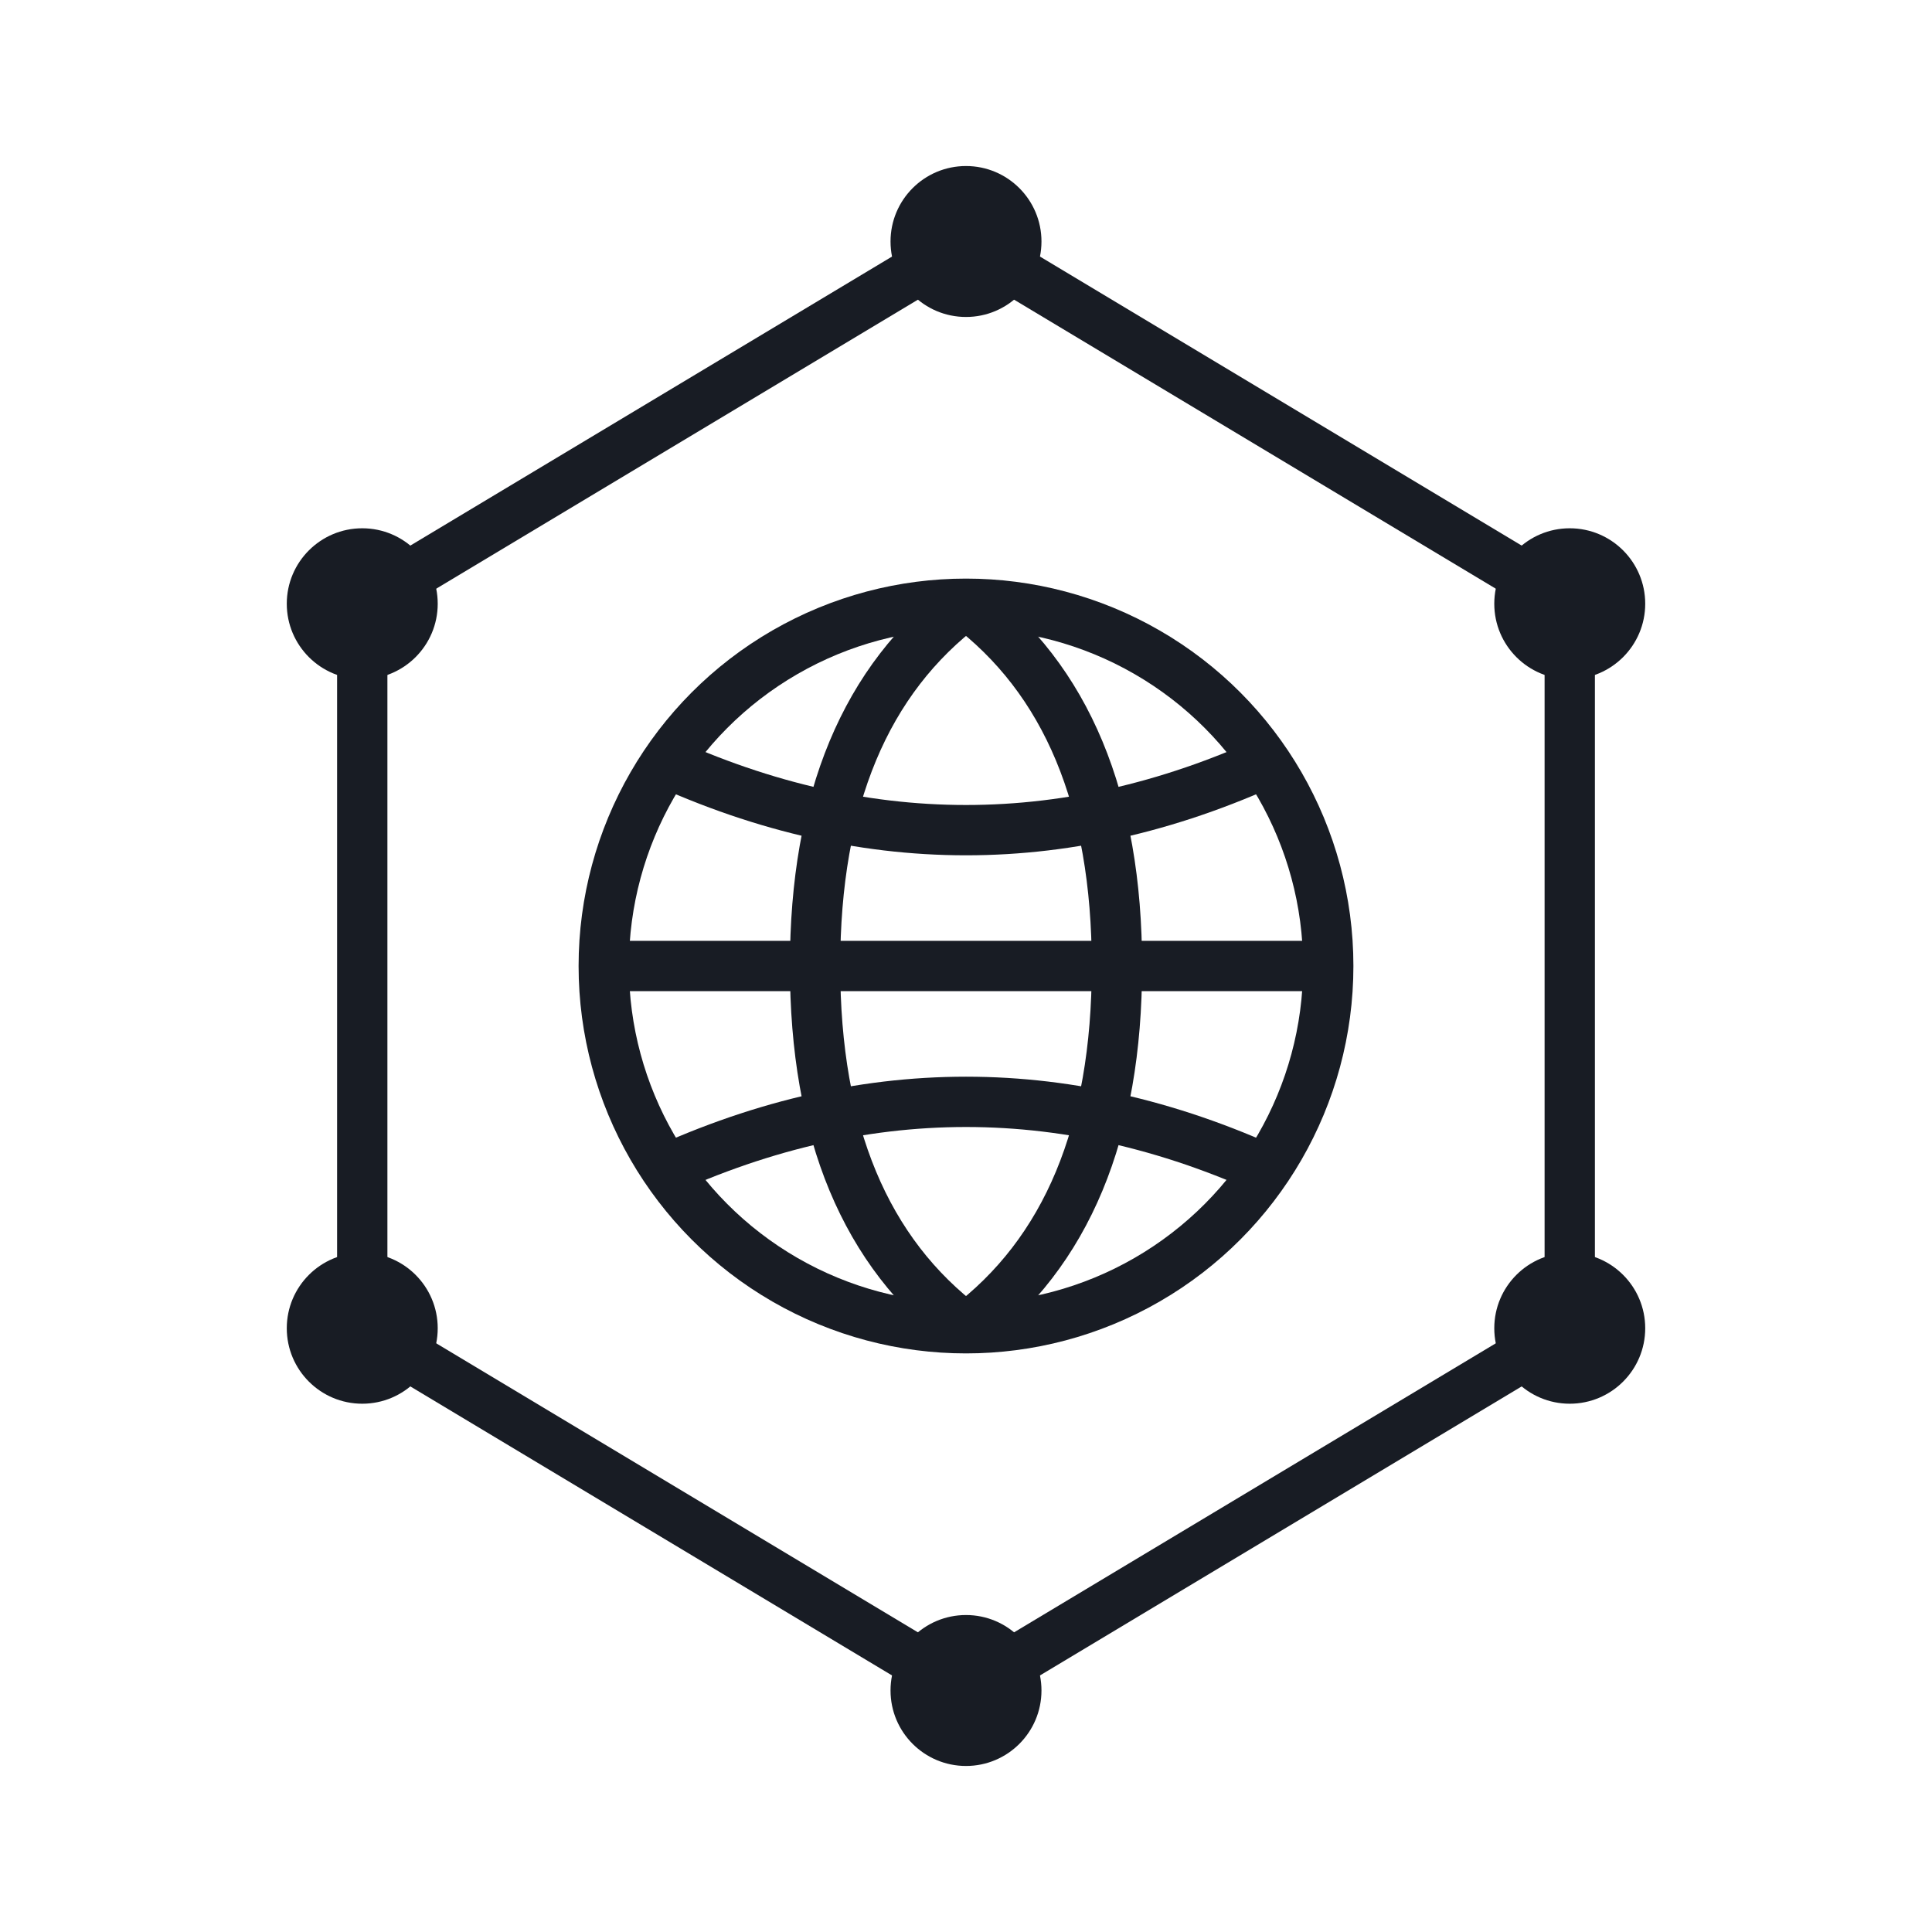 <?xml version="1.0" encoding="UTF-8"?>
<svg xmlns="http://www.w3.org/2000/svg" width="256" height="256" viewBox="0 0 256 256">
    <defs>
        <filter id="purple-shine" x="-20%" y="-20%" width="140%" height="140%">
            <feDropShadow dx="0" dy="0" stdDeviation="2" flood-color="#6366f1" flood-opacity="0.8" />
        </filter>
    </defs>
    <g stroke-width="5pt" id="grid" filter="url(#purple-shine)">
        <path stroke="#181c24" fill-opacity="0" d="M128 32 L208 80 L208 176 L128 224 L48 176 L48 80 Z" />
        <g fill="#181c24">
            <circle cx="128" cy="32" r="10" />
            <circle cx="208" cy="80" r="10" />
            <circle cx="208" cy="176" r="10" />
            <circle cx="128" cy="224" r="10" />
            <circle cx="48" cy="176" r="10" />
            <circle cx="48" cy="80" r="10" />
        </g>
    </g>
    <g stroke-width="5pt" stroke="#181c24" id="globe" filter="url(#purple-shine)">
        <circle cx="128" cy="128" r="48" fill-opacity="0" />
        <line x1="80" x2="176" y1="128" y2="128" />
        <path d="M86 100 Q128 120 170 100" fill-opacity="0" />
        <path d="M86 156 Q128 136 170 156" fill-opacity="0" />
        <path d="M128 80 Q108 95 108 128" fill-opacity="0" />
        <path d="M108 128 Q108 161 128 176" fill-opacity="0" />
        <path d="M128 80 Q148 95 148 128" fill-opacity="0" />
        <path d="M148 128 Q148 161 128 176" fill-opacity="0" />
    </g>
</svg>